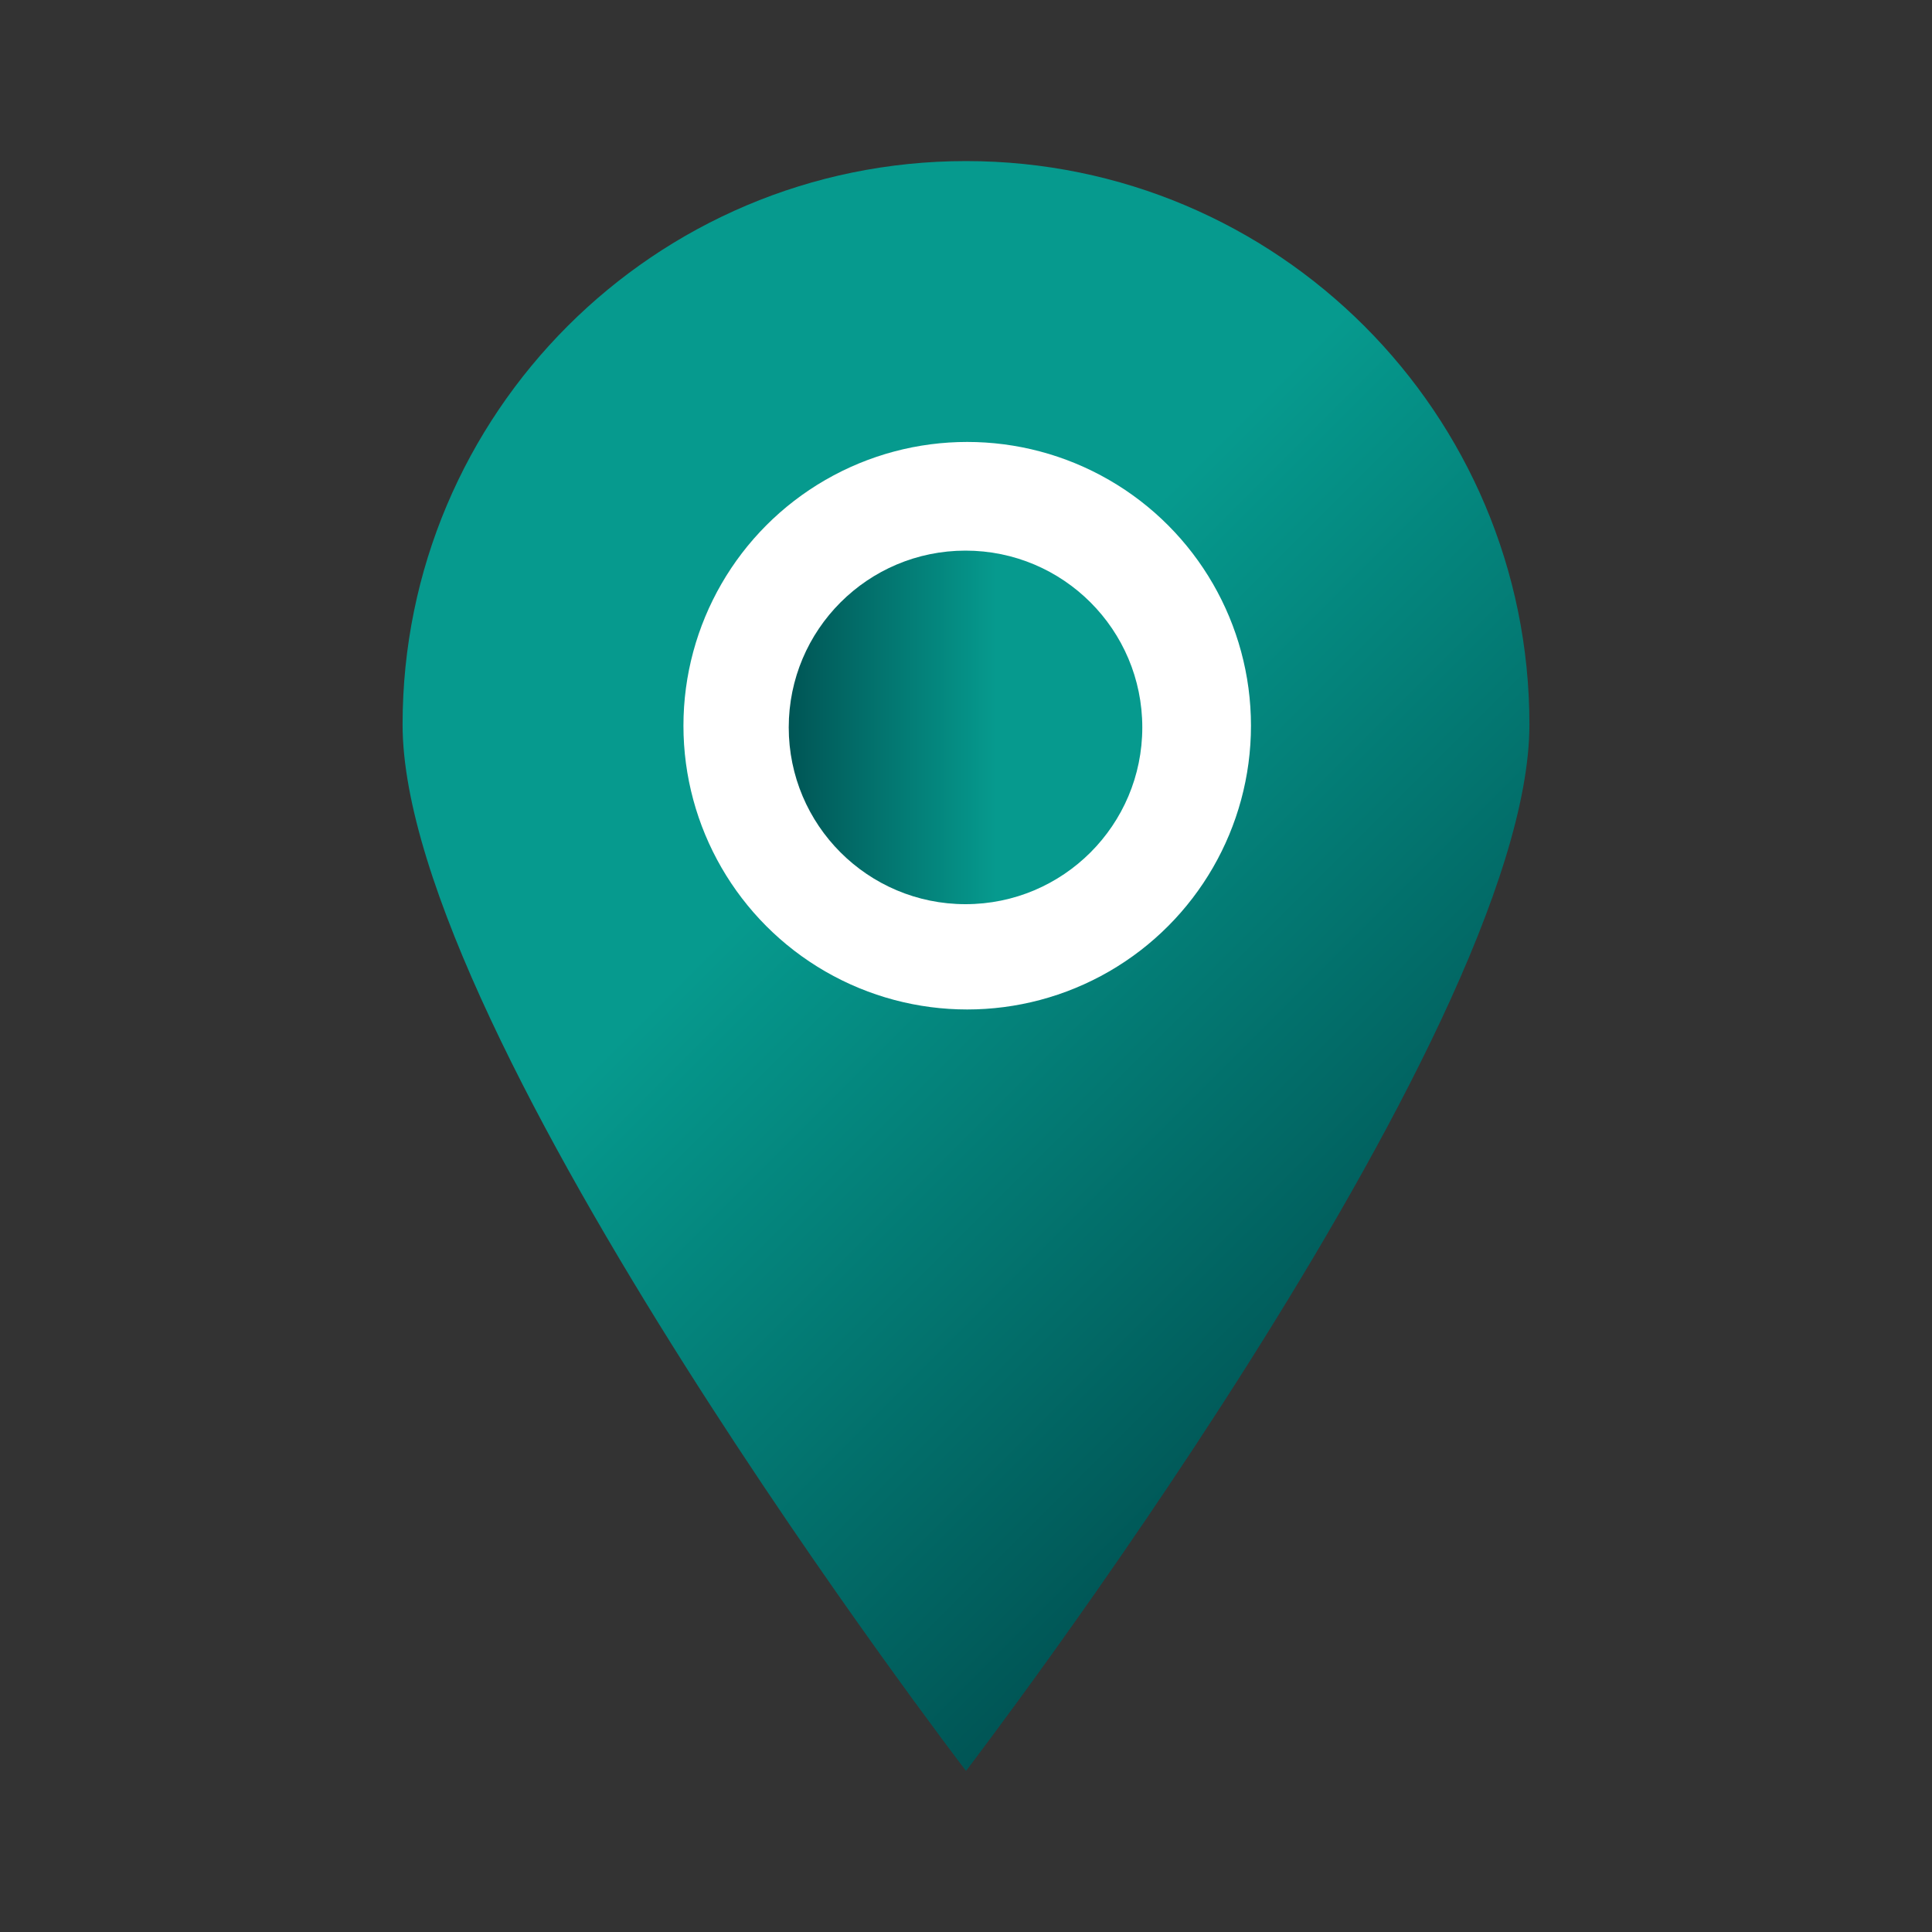 <?xml version="1.0" encoding="utf-8"?>
<!-- Generator: Adobe Illustrator 28.2.0, SVG Export Plug-In . SVG Version: 6.00 Build 0)  -->
<svg version="1.1" id="Layer_1" xmlns="http://www.w3.org/2000/svg" xmlns:xlink="http://www.w3.org/1999/xlink" x="0px" y="0px"
	 viewBox="0 0 800 800" style="enable-background:new 0 0 800 800;" xml:space="preserve">
<rect x="0" y="0" width="800" height="800" fill="#333333" stroke="none"/>
<style type="text/css">
	.st0{fill:url(#SVGID_1_);}
	.st1{fill:#FFFFFF;}
	.st2{fill:url(#SVGID_00000130637655975908067180000008841281424885135255_);}
</style>
<linearGradient id="SVGID_1_" gradientUnits="userSpaceOnUse" x1="590.828" y1="542.506" x2="209.172" y2="160.851">
	<stop  offset="0" style="stop-color:#005555"/>
	<stop  offset="0.586" style="stop-color:#069A8E"/>
</linearGradient>
<path class="st0" d="M400,66.7c-128.9,0-233.3,104.5-233.3,233.3c0,128.9,233.3,433.3,233.3,433.3S633.3,428.9,633.3,300
	C633.3,171.2,528.9,66.7,400,66.7L400,66.7z M400,416.7c-64.4,0-116.7-52.2-116.7-116.7c0-64.4,52.2-116.7,116.7-116.7c0,0,0,0,0,0
	c64.4,0,116.7,52.2,116.7,116.7C516.6,364.4,464.4,416.7,400,416.7z"/>
<circle class="st1" cx="400.5" cy="300.5" r="117.5"/>
<linearGradient id="SVGID_00000043456677065099150930000000678006776434094261_" gradientUnits="userSpaceOnUse" x1="326.5" y1="301.25" x2="473" y2="301.25">
	<stop  offset="0" style="stop-color:#005555"/>
	<stop  offset="0.586" style="stop-color:#069A8E"/>
</linearGradient>
<circle style="fill:url(#SVGID_00000043456677065099150930000000678006776434094261_);" cx="399.8" cy="301.2" r="73.2"/>
</svg>
